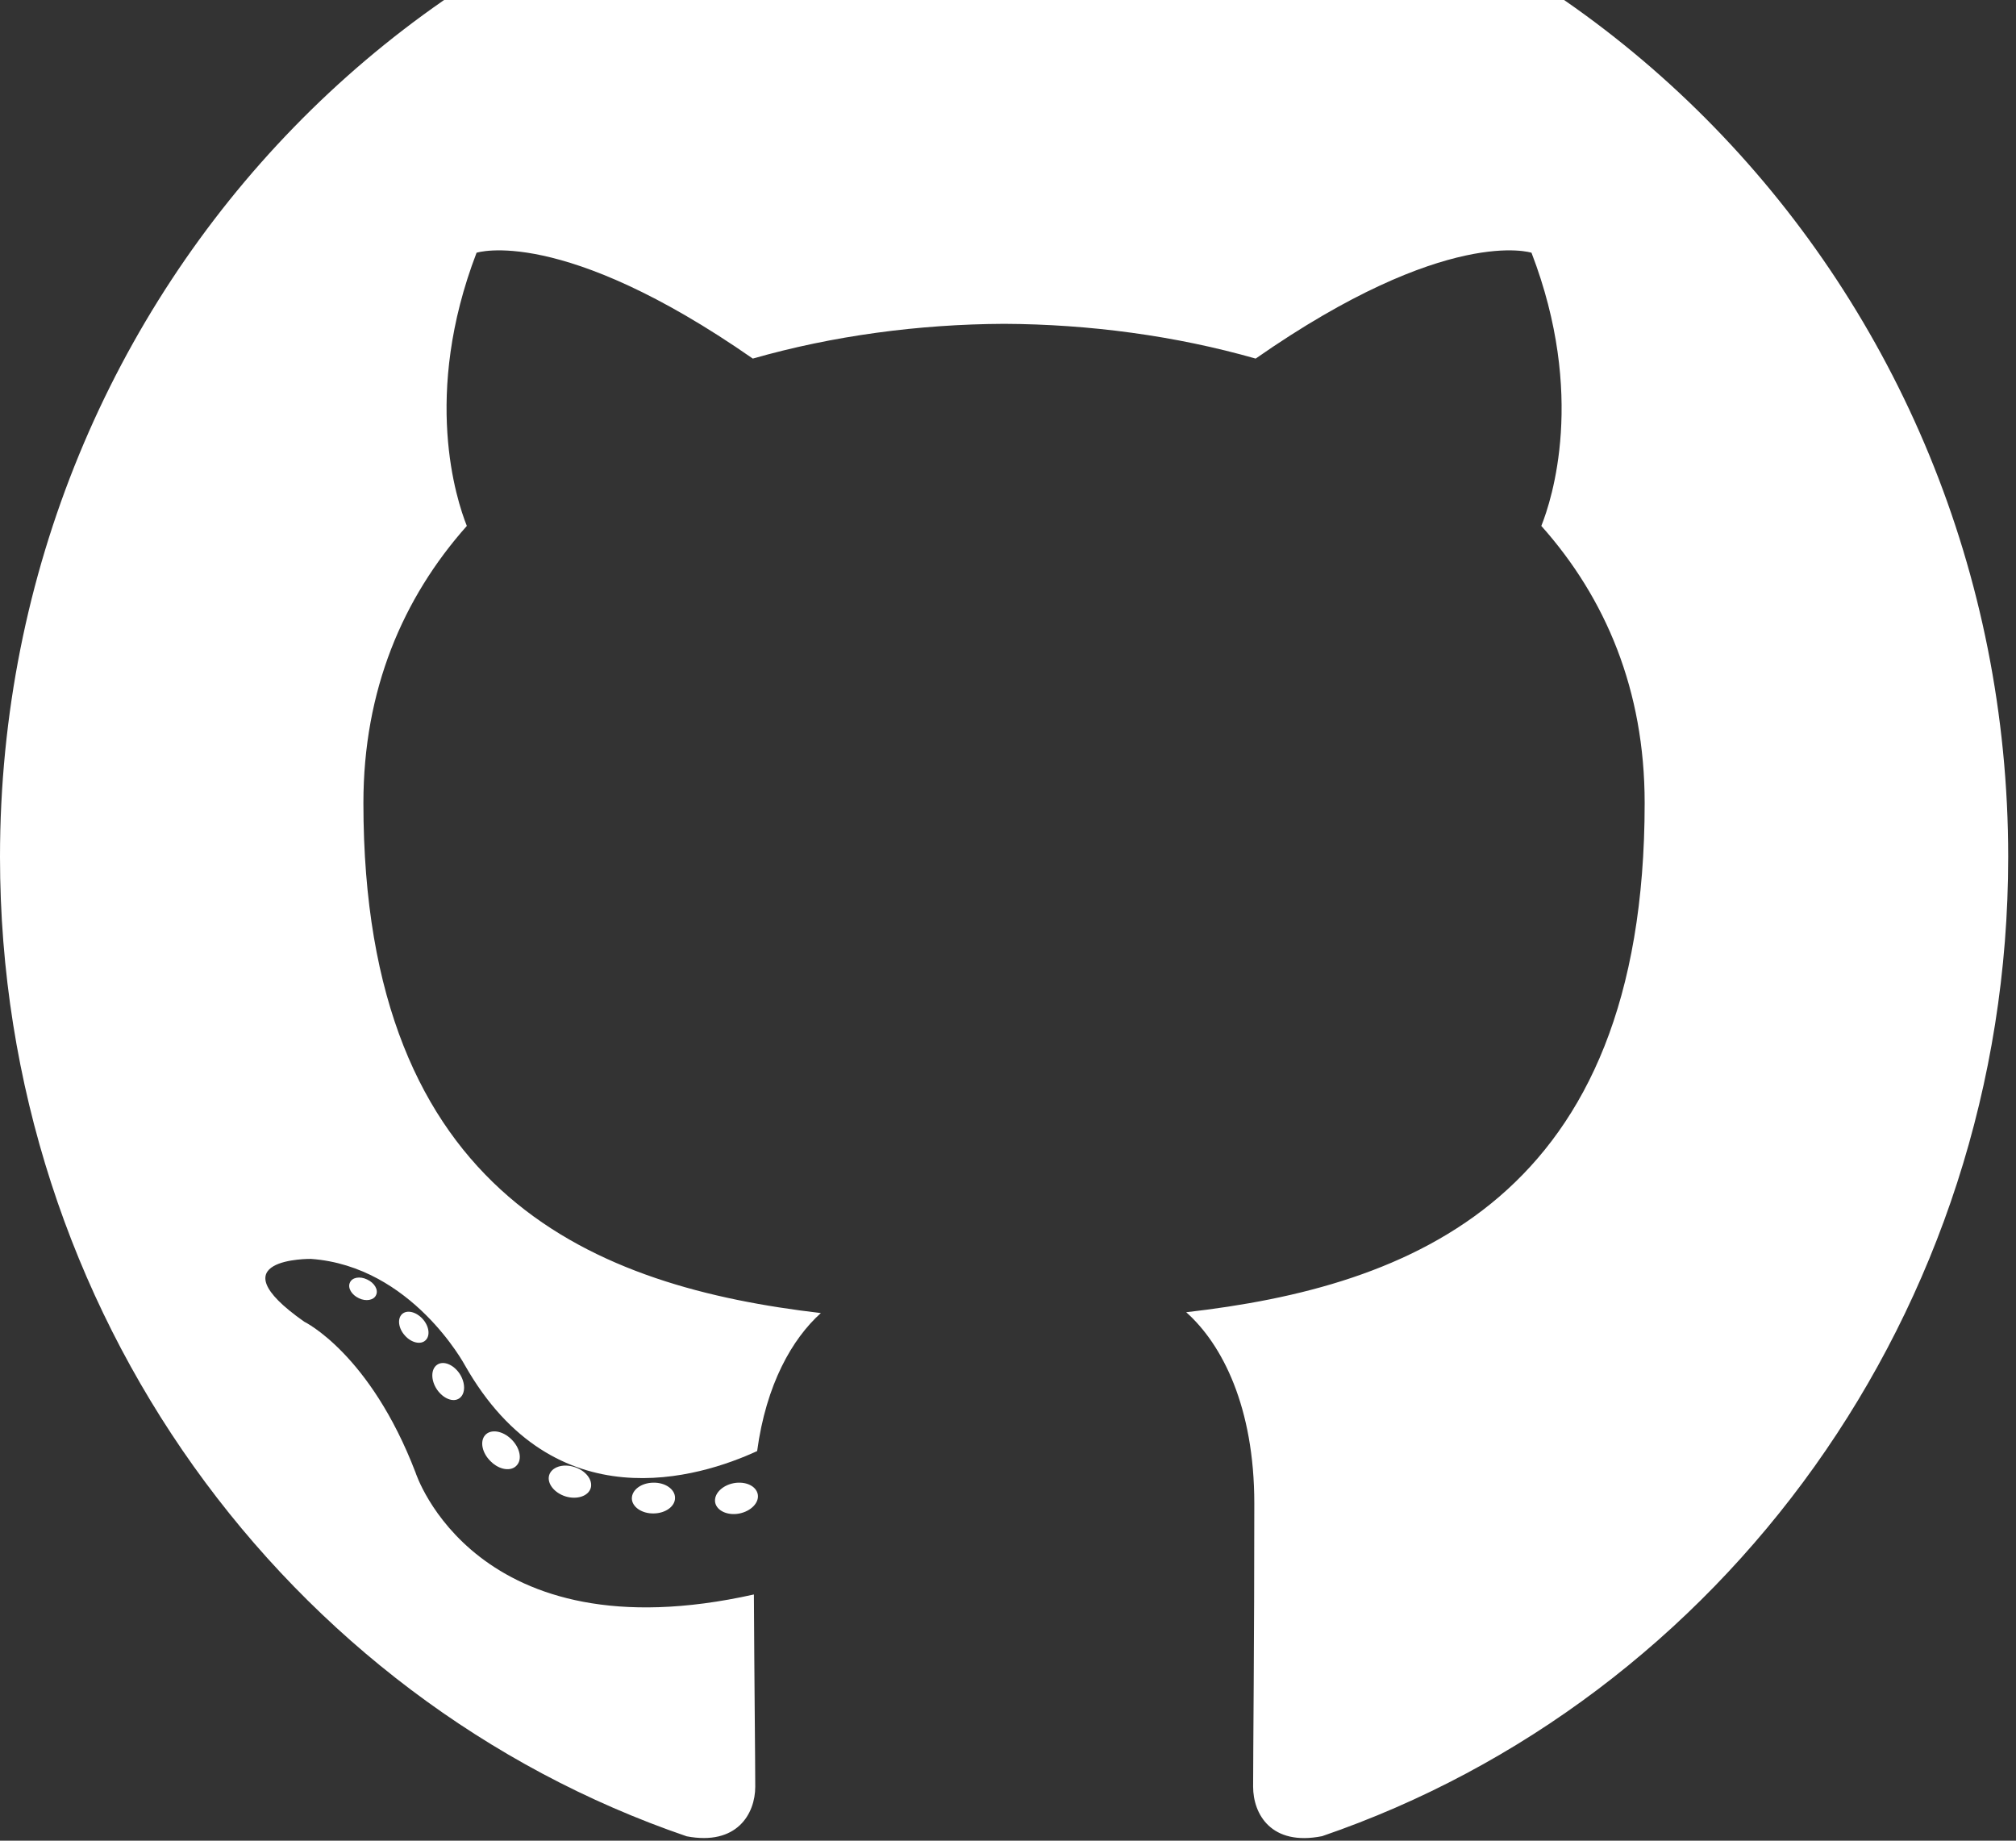 <svg width="46" height="42" viewBox="0 0 46 42" fill="none" xmlns="http://www.w3.org/2000/svg">
<rect x="0" y="0" width="46" height="42" fill="#333333" stroke="none"/>
<g clip-path="url(#clip0_42_2)">
<path d="M22.911 -4C10.259 -4 0 6.544 0 19.552C0 29.958 6.565 38.786 15.668 41.9C16.813 42.118 17.233 41.389 17.233 40.767C17.233 40.205 17.212 38.35 17.202 36.382C10.828 37.807 9.483 33.603 9.483 33.603C8.441 30.881 6.94 30.157 6.94 30.157C4.861 28.695 7.096 28.725 7.096 28.725C9.397 28.892 10.608 31.152 10.608 31.152C12.652 34.753 15.968 33.712 17.276 33.11C17.481 31.588 18.075 30.549 18.73 29.961C13.641 29.365 8.292 27.346 8.292 18.322C8.292 15.751 9.187 13.649 10.652 12C10.415 11.407 9.63 9.011 10.874 5.767C10.874 5.767 12.798 5.134 17.177 8.182C19.004 7.66 20.964 7.398 22.911 7.389C24.858 7.398 26.82 7.66 28.651 8.182C33.024 5.134 34.945 5.767 34.945 5.767C36.192 9.011 35.407 11.407 35.169 12C36.639 13.649 37.527 15.75 37.527 18.322C37.527 27.367 32.168 29.359 27.066 29.942C27.888 30.673 28.62 32.106 28.62 34.304C28.62 37.455 28.593 39.991 28.593 40.767C28.593 41.394 29.006 42.128 30.167 41.897C39.266 38.779 45.822 29.954 45.822 19.552C45.822 6.544 35.564 -4 22.911 -4Z" fill="white"/>
<path d="M8.581 29.55C8.531 29.667 8.351 29.702 8.188 29.622C8.022 29.545 7.929 29.385 7.983 29.268C8.032 29.147 8.211 29.114 8.377 29.195C8.544 29.271 8.639 29.432 8.581 29.55M9.708 30.584C9.599 30.688 9.385 30.639 9.24 30.475C9.09 30.311 9.062 30.091 9.173 29.985C9.286 29.881 9.493 29.93 9.643 30.094C9.793 30.26 9.822 30.479 9.708 30.584M10.481 31.906C10.341 32.006 10.111 31.912 9.969 31.703C9.829 31.494 9.829 31.242 9.972 31.142C10.115 31.041 10.341 31.132 10.484 31.339C10.625 31.552 10.625 31.804 10.481 31.906M11.789 33.438C11.663 33.58 11.396 33.542 11.2 33.348C11 33.158 10.944 32.888 11.07 32.746C11.197 32.603 11.466 32.644 11.663 32.836C11.862 33.026 11.923 33.297 11.789 33.438M13.478 33.955C13.423 34.139 13.165 34.223 12.906 34.145C12.647 34.064 12.477 33.848 12.53 33.662C12.584 33.476 12.842 33.389 13.104 33.473C13.363 33.553 13.532 33.767 13.479 33.955M15.402 34.174C15.408 34.369 15.188 34.53 14.916 34.533C14.642 34.539 14.42 34.382 14.417 34.191C14.417 33.995 14.632 33.835 14.906 33.831C15.179 33.825 15.402 33.981 15.402 34.174M17.291 34.1C17.324 34.289 17.134 34.484 16.864 34.536C16.598 34.586 16.352 34.469 16.318 34.281C16.285 34.087 16.478 33.892 16.743 33.842C17.014 33.793 17.256 33.907 17.291 34.1" fill="white"/>
</g>
<defs>
<clipPath id="clip0_42_2">
<rect width="46" height="46" fill="white" transform="translate(0 -4)"/>
</clipPath>
</defs>
</svg>
